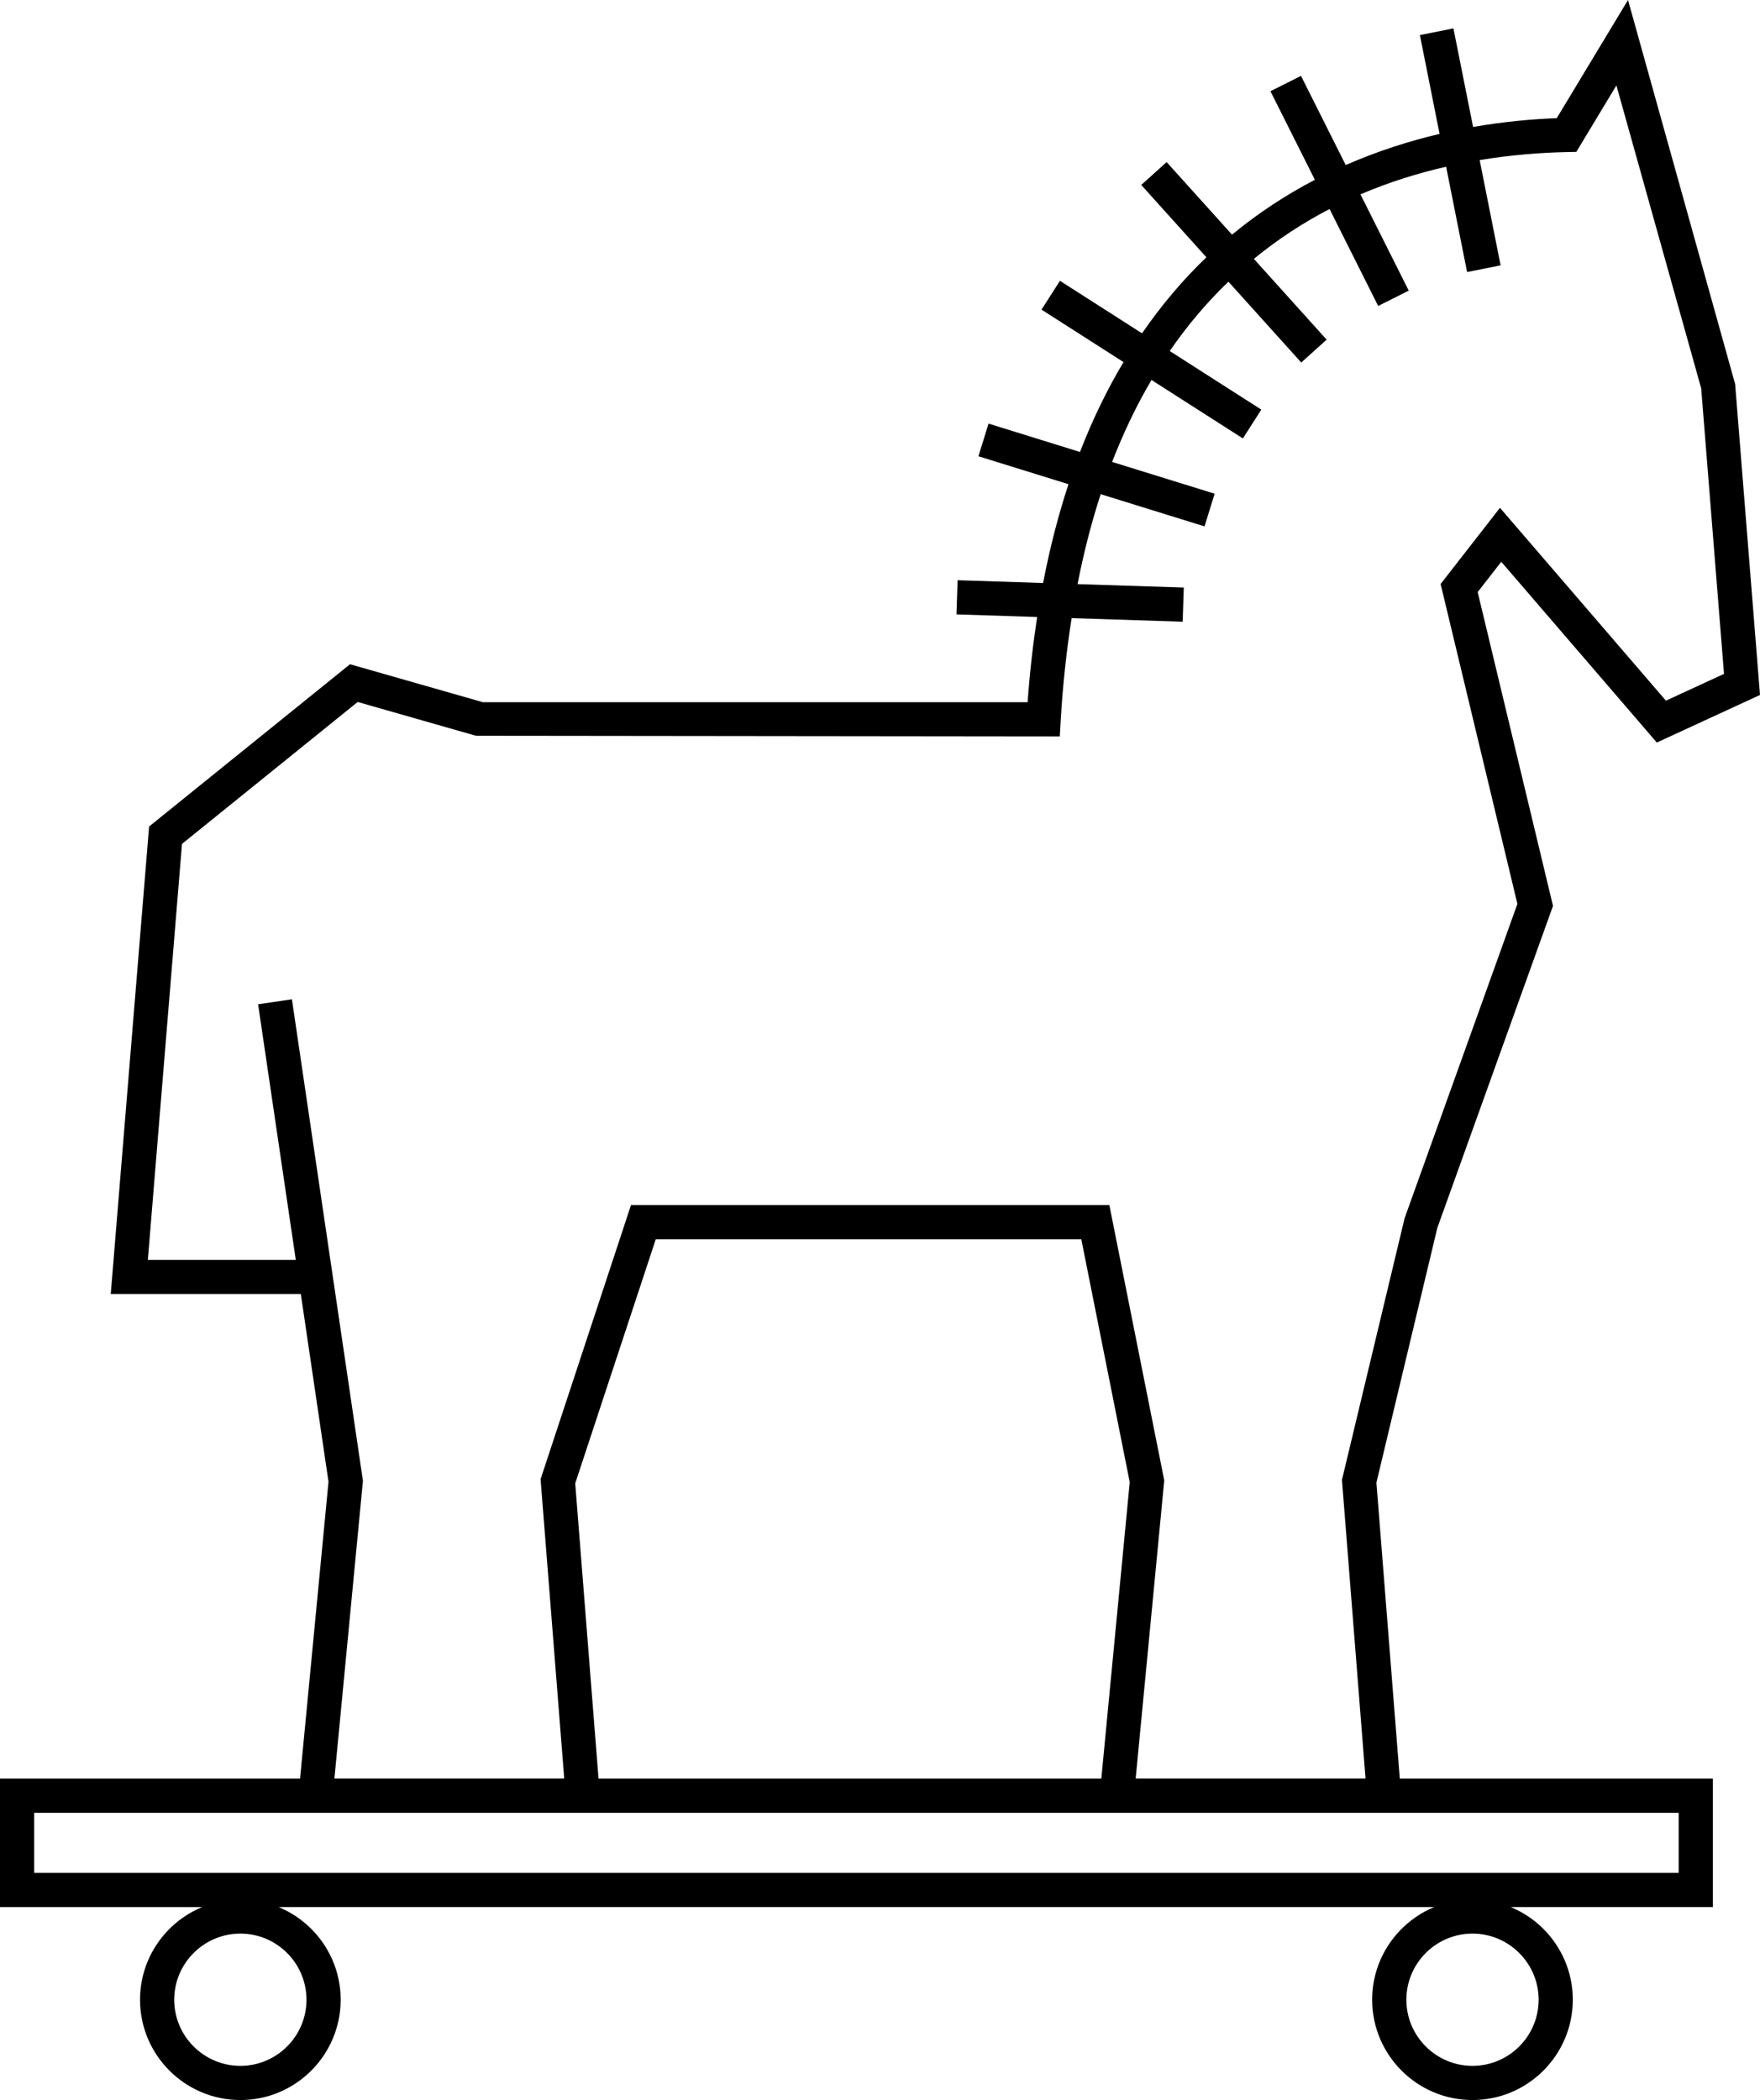 <?xml version="1.0" encoding="UTF-8" standalone="no"?>
<svg
   xmlns:dc="http://purl.org/dc/elements/1.1/"
   xmlns:cc="http://creativecommons.org/ns#"
   xmlns:rdf="http://www.w3.org/1999/02/22-rdf-syntax-ns#"
   xmlns:svg="http://www.w3.org/2000/svg"
   xmlns="http://www.w3.org/2000/svg"
   xmlns:sodipodi="http://sodipodi.sourceforge.net/DTD/sodipodi-0.dtd"
   xmlns:inkscape="http://www.inkscape.org/namespaces/inkscape"
   version="1.1"
   x="0px"
   y="0px"
   viewBox="0 0 77.221 92.142"
   xml:space="preserve"
   id="svg8"
   sodipodi:docname="trojan_empty.svg"
   width="77.221"
   height="92.142"
   inkscape:version="0.92.3 (2405546, 2018-03-11)"><defs
     id="defs12" /><sodipodi:namedview
     pagecolor="#ffffff"
     bordercolor="#666666"
     borderopacity="1"
     objecttolerance="10"
     gridtolerance="10"
     guidetolerance="10"
     inkscape:pageopacity="0"
     inkscape:pageshadow="2"
     inkscape:window-width="726"
     inkscape:window-height="480"
     id="namedview10"
     showgrid="false"
     fit-margin-top="0"
     fit-margin-left="0"
     fit-margin-right="0"
     fit-margin-bottom="0"
     inkscape:zoom="1.888"
     inkscape:cx="38.61"
     inkscape:cy="33.57"
     inkscape:window-x="0"
     inkscape:window-y="283"
     inkscape:window-maximized="0"
     inkscape:current-layer="svg8" /><path
     d="m 6.144,87.741 c 0,2.427 1.975,4.401 4.403,4.401 2.426,0 4.4,-1.975 4.4,-4.401 0,-1.833 -1.127,-3.405 -2.723,-4.066 h 50.704 c -1.597,0.661 -2.724,2.233 -2.724,4.066 0,2.427 1.975,4.401 4.402,4.401 2.427,0 4.401,-1.975 4.401,-4.401 0,-1.833 -1.127,-3.405 -2.724,-4.066 h 8.868 V 78.038 H 61.417 L 60.391,65.052 63.063,53.876 68.139,39.747 64.834,25.978 65.869,24.649 72.694,32.58 77.221,30.492 76.13,16.85 71.43,0 68.303,5.185 c -1.057,0.039 -2.307,0.148 -3.67,0.386 L 63.77,1.246 62.299,1.539 63.162,5.875 c -1.321,0.31 -2.713,0.751 -4.118,1.366 l -1.962,-3.912 -1.341,0.673 1.95,3.887 c -1.234,0.644 -2.459,1.436 -3.636,2.406 l -2.868,-3.184 -1.114,1.004 2.859,3.174 c -1.001,0.956 -1.949,2.066 -2.825,3.336 l -3.601,-2.304 -0.809,1.264 3.598,2.302 c -0.706,1.182 -1.348,2.492 -1.91,3.944 l -4.012,-1.245 -0.444,1.433 3.952,1.226 c -0.44,1.333 -0.815,2.775 -1.114,4.335 l -3.752,-0.122 -0.049,1.499 3.54,0.115 c -0.182,1.184 -0.325,2.425 -0.418,3.739 H 21.19 L 15.357,29.144 6.542,36.264 4.859,56.78 h 8.34 l 1.214,8.233 -1.248,13.026 H 0 v 5.637 h 8.868 c -1.597,0.661 -2.724,2.233 -2.724,4.065 z m 7.303,0 c 0,1.6 -1.301,2.901 -2.9,2.901 -1.601,0 -2.903,-1.302 -2.903,-2.901 0,-1.6 1.302,-2.902 2.903,-2.902 1.599,0.001 2.9,1.302 2.9,2.902 z m 54.061,0 c 0,1.6 -1.302,2.901 -2.901,2.901 -1.601,0 -2.902,-1.302 -2.902,-2.901 0,-1.6 1.302,-2.902 2.902,-2.902 1.599,0.001 2.901,1.302 2.901,2.902 z m -54.7,-43.896 -1.484,0.219 1.654,11.216 H 6.487 l 1.498,-18.253 7.709,-6.227 5.186,1.482 25.619,0.029 0.041,-0.707 c 0.092,-1.596 0.259,-3.081 0.478,-4.483 l 4.872,0.158 0.049,-1.499 -4.661,-0.151 c 0.278,-1.415 0.618,-2.73 1.015,-3.946 l 4.556,1.413 0.444,-1.433 -4.498,-1.395 c 0.51,-1.32 1.09,-2.514 1.727,-3.596 l 4.01,2.565 0.809,-1.264 -4.018,-2.571 c 0.795,-1.159 1.662,-2.163 2.574,-3.043 l 3.196,3.548 1.114,-1.004 -3.193,-3.544 c 1.068,-0.877 2.185,-1.598 3.321,-2.188 l 2.133,4.254 1.341,-0.673 -2.118,-4.224 C 60.95,7.989 62.216,7.597 63.449,7.315 l 0.92,4.621 1.471,-0.293 -0.919,-4.619 C 66.28,6.799 67.577,6.697 68.749,6.673 l 0.413,-0.009 1.759,-2.916 3.72,13.293 1.001,12.526 -2.548,1.176 -7.282,-8.462 -2.604,3.344 3.369,14.035 -4.948,13.787 -2.75,11.486 1.035,13.104 H 49.828 L 51.082,64.954 48.673,52.872 H 27.686 l -3.968,12.029 1.038,13.136 H 14.672 L 15.924,64.973 Z M 26.261,78.039 25.238,65.085 28.772,54.374 h 18.671 l 2.125,10.659 -1.247,13.006 z M 1.5,79.539 h 72.152 v 2.637 H 1.5 Z"
     id="path2"
     inkscape:connector-curvature="0" /></svg>